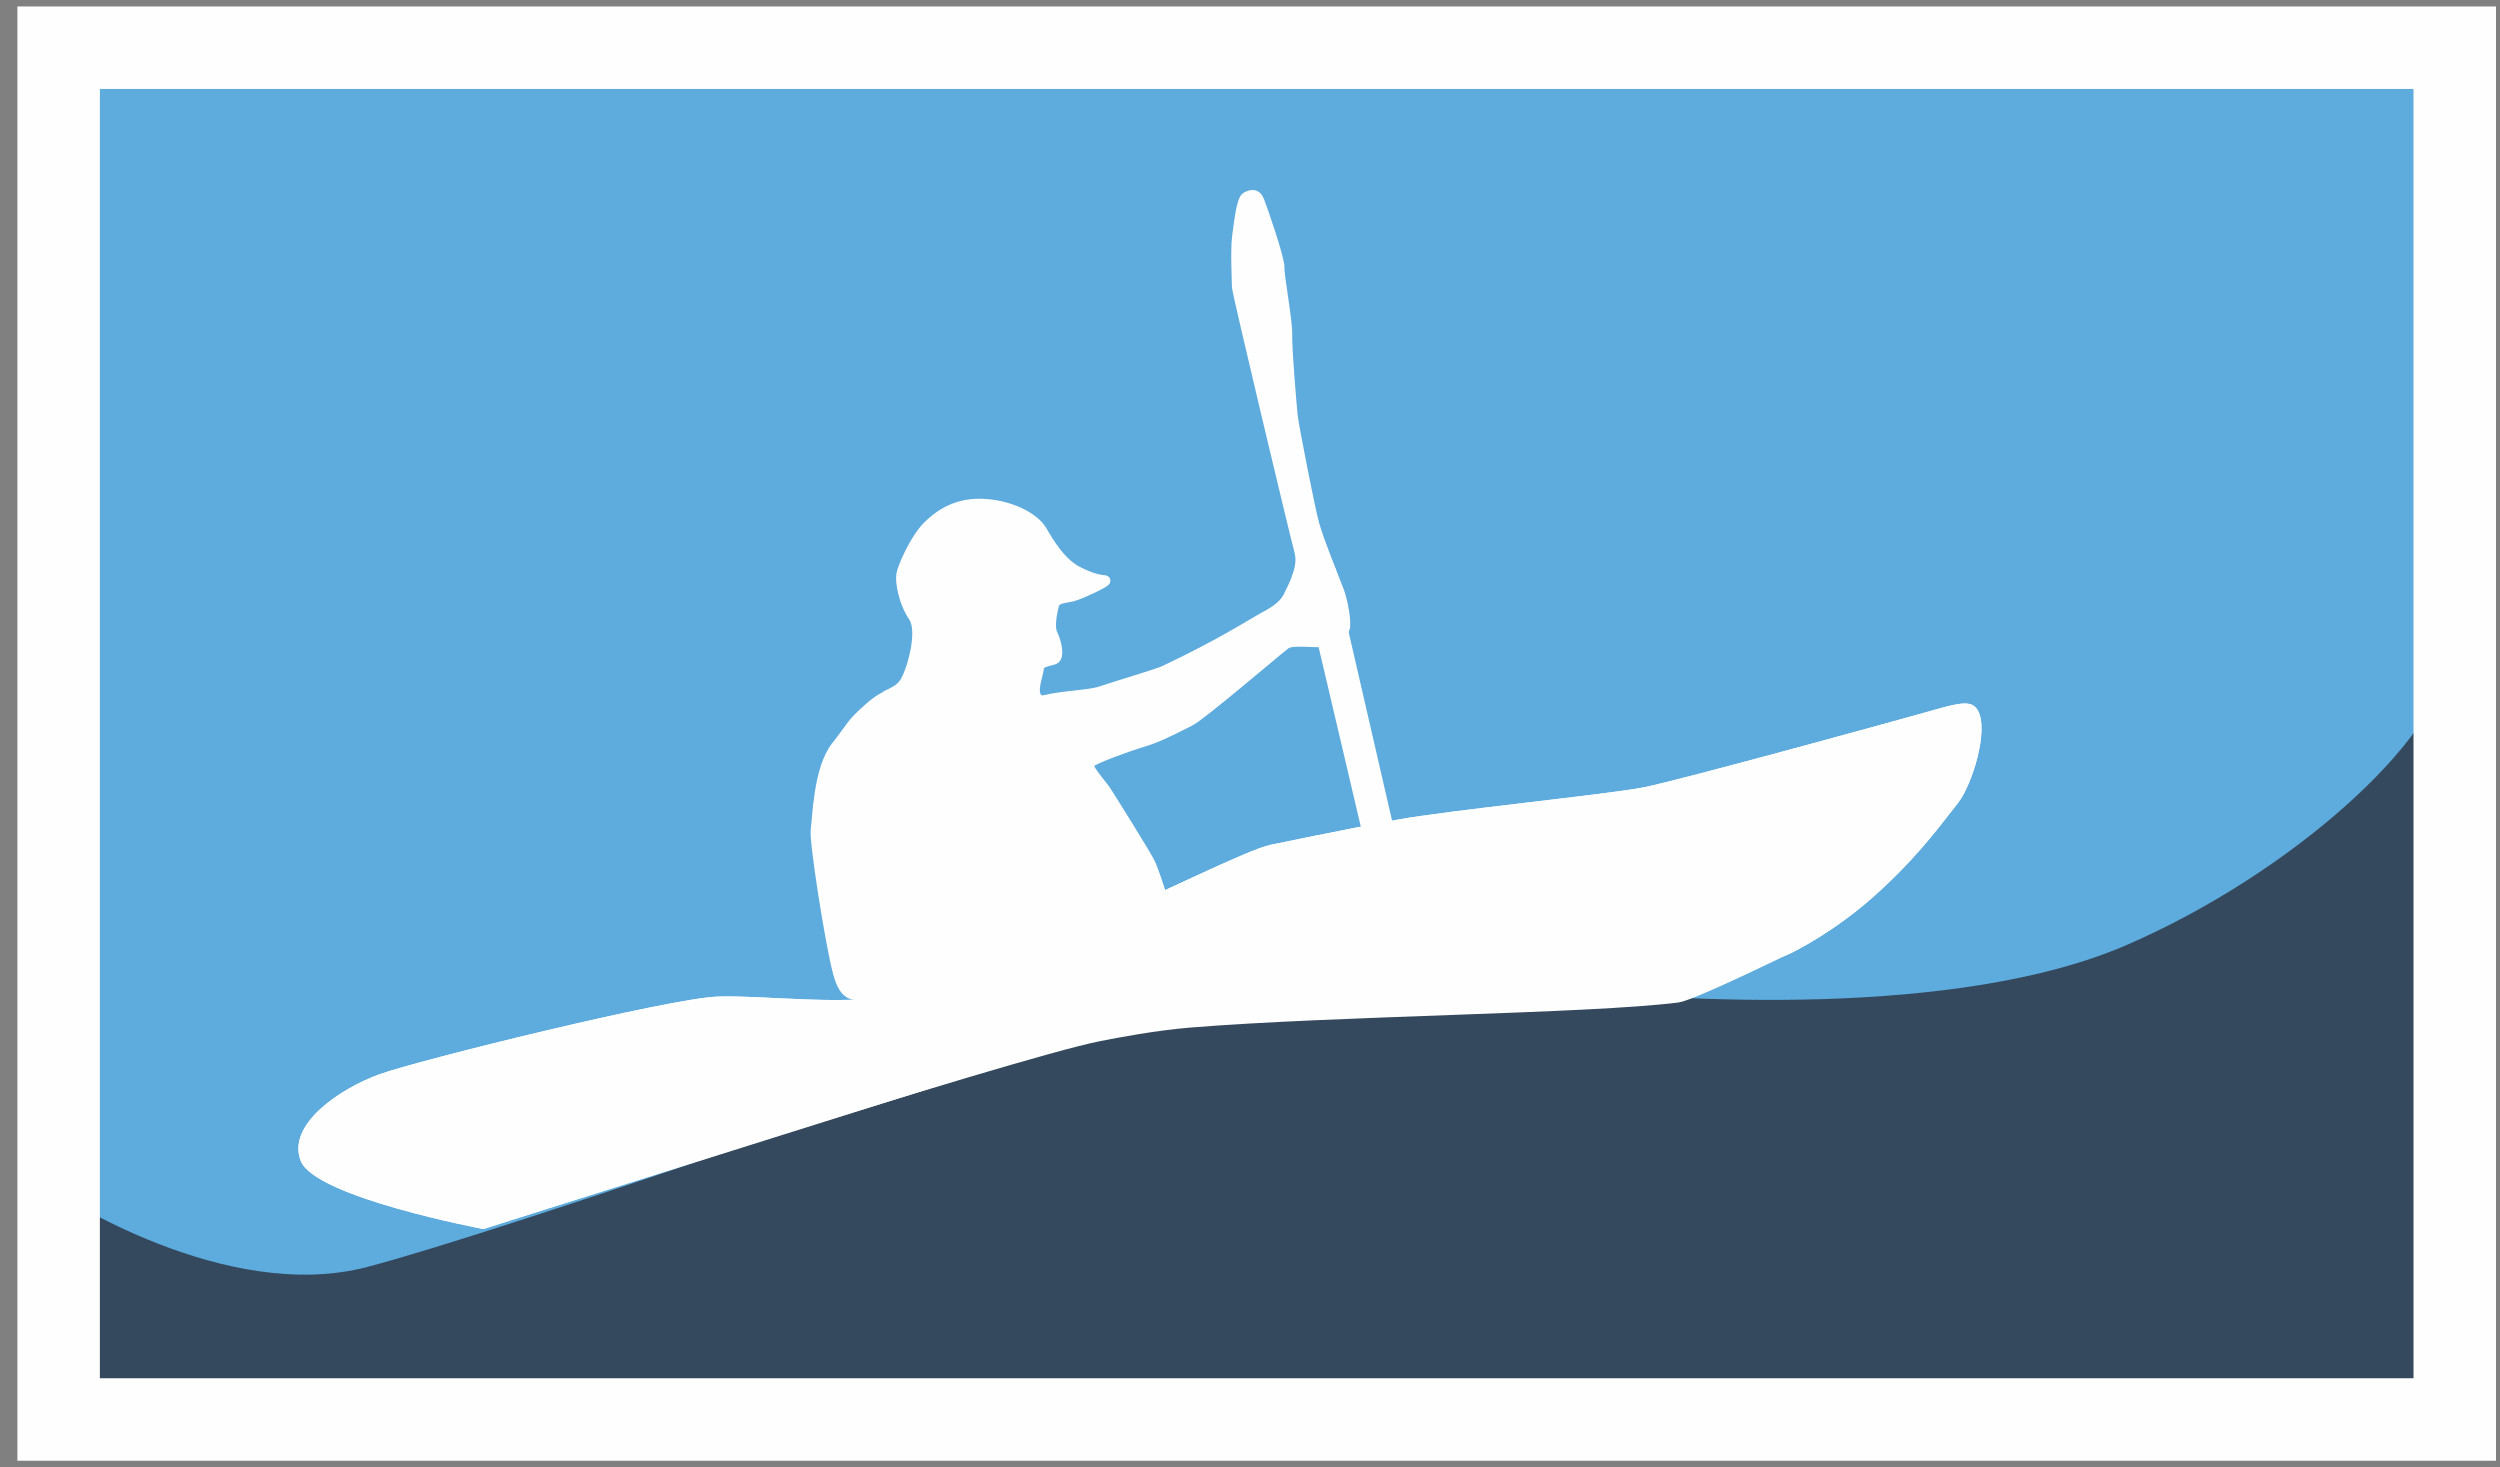 <?xml version="1.0" encoding="UTF-8"?>
<svg width="138px" height="81px" viewBox="0 0 138 81" version="1.1" xmlns="http://www.w3.org/2000/svg" xmlns:xlink="http://www.w3.org/1999/xlink">
    <rect x="0" y="0" width="138" height="81" fill="#808080" stroke="none"/>
    <title>Group</title>
    <g id="Page-1" stroke="none" stroke-width="1" fill="none" fill-rule="evenodd">
        <g id="dckayak-logos-2-copy" transform="translate(-246, -161)">
            <g id="Group" transform="translate(248.498, 163.633)">
                <path d="M133.004,33.772 C133.004,33.772 124.815,49.992 102.888,52.053 C80.801,54.129 68.296,48.121 65.256,48.691 C62.216,49.261 42.931,56.006 35.141,59.426 C27.351,62.846 11.39,66.75 10.512,66.694 C4.712,66.323 4.979,61.516 1.487,59.545 C-1.345,57.946 0.738,75.723 0.738,75.723 L133.004,75.723 L133.004,33.772" id="Fill-33" fill="#34495D"></path>
                <path d="M0.668,0.183 L0.668,63.221 C0.668,63.221 9.919,69.374 17.781,67.302 C25.643,65.23 52.516,55.8 52.516,55.8 C52.516,55.8 74.635,50.837 82.404,51.791 C90.172,52.743 105.656,53.531 114.871,49.541 C124.086,45.55 132.148,38.132 132.541,33.956 C132.934,29.78 132.934,0.183 132.934,0.183 L0.668,0.183 Z" id="Fill-34" fill="#5EABDD"></path>
                <path d="M106.675,36.58 C107.305,37.674 106.366,40.685 105.584,41.689 C104.347,43.278 103.142,44.883 100.915,46.867 C98.9,48.662 96.746,49.834 95.999,50.144 C95.418,50.386 90.17,51.023 83.784,51.732 C72.889,52.94 58.68,54.354 58.68,54.354 L24.187,65.209 C24.187,65.209 14.916,63.468 14.109,61.461 C13.302,59.454 16.26,57.463 18.437,56.672 C20.614,55.88 34.441,52.481 37.087,52.381 C39.733,52.281 44.792,52.995 47.502,52.154 C48.794,51.753 52.859,50.436 57.03,48.655 C61.605,46.701 66.308,44.278 67.671,43.994 C67.671,43.994 71.861,43.124 74.624,42.616 C77.387,42.107 86.243,41.218 88.209,40.834 C90.175,40.451 102.968,36.933 104.403,36.518 C105.903,36.084 106.391,36.088 106.675,36.58" id="Fill-35" fill="#FEFEFE"></path>
                <path d="M106.675,36.58 C107.305,37.674 106.366,40.685 105.584,41.689 C104.347,43.278 103.142,44.883 100.915,46.867 C98.9,48.662 96.746,49.834 95.999,50.144 C95.807,50.224 90.997,52.598 90.146,52.705 C85.167,53.333 71.273,53.432 63.202,54.089 C61.34,54.24 59.214,54.643 58.232,54.837 C53.406,55.789 24.187,65.209 24.187,65.209 C24.187,65.209 14.916,63.468 14.109,61.461 C13.302,59.454 16.26,57.463 18.437,56.672 C20.614,55.88 34.441,52.481 37.087,52.381 C39.733,52.281 44.792,52.995 47.502,52.154 C48.794,51.753 52.859,50.436 57.03,48.655 C61.605,46.701 66.308,44.278 67.671,43.994 C67.671,43.994 71.861,43.124 74.624,42.616 C77.387,42.107 86.243,41.218 88.209,40.834 C90.175,40.451 102.968,36.933 104.403,36.518 C105.903,36.084 106.391,36.088 106.675,36.58" id="Fill-36" fill="#FEFEFE"></path>
                <path d="M45.615,52.228 C44.732,52.274 44.168,52.611 43.749,50.999 C43.33,49.387 42.443,43.779 42.538,43.162 C42.633,42.544 42.68,39.82 43.654,38.581 C44.628,37.343 44.423,37.393 45.46,36.464 C46.497,35.535 47.098,35.68 47.502,34.944 C47.905,34.208 48.452,32.165 47.929,31.405 C47.407,30.645 47.191,29.519 47.264,29.078 C47.335,28.653 48.013,27.113 48.713,26.418 C49.203,25.932 50.107,25.158 51.634,25.183 C53.162,25.208 54.573,25.908 55.007,26.655 C55.44,27.402 56.076,28.444 56.978,28.912 C57.88,29.379 58.34,29.387 58.498,29.41 C58.691,29.439 57.097,30.194 56.669,30.289 C56.242,30.384 55.767,30.384 55.672,30.764 C55.577,31.144 55.396,31.984 55.6,32.379 C55.805,32.775 56.004,33.638 55.695,33.757 C55.387,33.875 54.888,33.875 54.84,34.255 C54.793,34.635 54.494,35.358 54.674,35.775 C54.855,36.192 54.935,36.037 55.838,35.894 C56.74,35.752 57.809,35.704 58.332,35.514 C58.854,35.324 61.388,34.579 61.771,34.398 C64.835,32.95 66.543,31.843 67.204,31.477 C67.62,31.246 68.33,30.907 68.639,30.265 C68.777,29.979 68.958,29.626 69.095,29.248 C69.265,28.778 69.368,28.269 69.235,27.795 C68.995,26.94 65.789,13.474 65.789,13.213 C65.789,12.952 65.701,11.118 65.799,10.426 C65.897,9.733 66.029,8.392 66.301,8.249 C66.573,8.107 66.834,8.035 67,8.439 C67.167,8.843 68.14,11.669 68.117,12.12 C68.093,12.572 68.578,15.149 68.549,15.855 C68.52,16.562 68.793,19.756 68.847,20.296 C68.9,20.837 69.805,25.459 70.04,26.299 C70.311,27.265 71.057,29.078 71.407,29.992 C71.587,30.459 71.858,31.762 71.709,32.094 C71.558,32.426 71.204,32.683 70.634,32.781 C70.064,32.878 68.837,32.64 68.453,32.925 C68.069,33.21 63.828,36.837 63.198,37.157 C61.81,37.861 61.318,38.093 60.529,38.331 C59.74,38.568 57.913,39.235 57.637,39.472 C57.385,39.689 58.284,40.62 58.545,41.024 C58.807,41.428 60.826,44.639 61.015,45.076 C61.19,45.479 61.488,46.392 61.488,46.392 C61.488,46.392 54.44,50.085 52.038,50.924 C50.417,51.49 47.458,52.131 45.615,52.228" id="Fill-37" fill="#FEFEFE"></path>
                <path d="M45.615,52.228 C44.732,52.274 44.168,52.611 43.749,50.999 C43.33,49.387 42.443,43.779 42.538,43.162 C42.633,42.544 42.68,39.82 43.654,38.581 C44.628,37.343 44.423,37.393 45.46,36.464 C46.497,35.535 47.098,35.68 47.502,34.944 C47.905,34.208 48.452,32.165 47.929,31.405 C47.407,30.645 47.191,29.519 47.264,29.078 C47.335,28.653 48.013,27.113 48.713,26.418 C49.203,25.932 50.107,25.158 51.634,25.183 C53.162,25.208 54.573,25.908 55.007,26.655 C55.44,27.402 56.076,28.444 56.978,28.912 C57.88,29.379 58.34,29.387 58.498,29.41 C58.691,29.439 57.097,30.194 56.669,30.289 C56.242,30.384 55.767,30.384 55.672,30.764 C55.577,31.144 55.396,31.984 55.6,32.379 C55.805,32.775 56.004,33.638 55.695,33.757 C55.387,33.875 54.888,33.875 54.84,34.255 C54.793,34.635 54.494,35.358 54.674,35.775 C54.855,36.192 54.935,36.037 55.838,35.894 C56.74,35.752 57.809,35.704 58.332,35.514 C58.854,35.324 61.388,34.579 61.771,34.398 C64.835,32.95 66.543,31.843 67.204,31.477 C67.62,31.246 68.33,30.907 68.639,30.265 C68.777,29.979 68.958,29.626 69.095,29.248 C69.265,28.778 69.368,28.269 69.235,27.795 C68.995,26.94 65.789,13.474 65.789,13.213 C65.789,12.952 65.701,11.118 65.799,10.426 C65.897,9.733 66.029,8.392 66.301,8.249 C66.573,8.107 66.834,8.035 67,8.439 C67.167,8.843 68.14,11.669 68.117,12.12 C68.093,12.572 68.578,15.149 68.549,15.855 C68.52,16.562 68.793,19.756 68.847,20.296 C68.9,20.837 69.805,25.459 70.04,26.299 C70.311,27.265 71.057,29.078 71.407,29.992 C71.587,30.459 71.858,31.762 71.709,32.094 C71.558,32.426 71.204,32.683 70.634,32.781 C70.064,32.878 68.837,32.64 68.453,32.925 C68.069,33.21 63.828,36.837 63.198,37.157 C61.81,37.861 61.318,38.093 60.529,38.331 C59.74,38.568 57.913,39.235 57.637,39.472 C57.385,39.689 58.284,40.62 58.545,41.024 C58.807,41.428 60.826,44.639 61.015,45.076 C61.19,45.479 61.488,46.392 61.488,46.392 C61.488,46.392 54.44,50.085 52.038,50.924 C50.417,51.49 47.458,52.131 45.615,52.228 Z" id="Stroke-38" stroke="#FEFEFE" stroke-width="0.57"></path>
                <path d="M53.299,40.675 C53.299,40.675 52.645,41.947 52.181,42.33 C51.634,42.782 50.042,43.939 48.501,44.12 C46.959,44.302 45.715,44.798 45.049,43.834" id="Stroke-39" stroke="#FEFEFE" stroke-width="0.57"></path>
                <path d="M45.46,36.464 C45.46,36.464 44.272,39.281 44.272,39.855 C44.272,40.43 44.362,42.123 44.697,42.951 C45.032,43.779 44.953,43.718 45.143,43.954" id="Stroke-40" stroke="#FEFEFE" stroke-width="0.57"></path>
                <path d="M51.943,42.306 C51.943,42.306 51.658,41.023 51.943,40.145 C52.228,39.267 52.75,38.245 52.727,37.413 C52.703,36.583 53.208,36.178 52.851,36.2 C52.494,36.224 50.946,35.965 50.28,35.705 C49.616,35.443 49.164,35.252 48.476,35.419 C47.787,35.586 46.881,35.535 46.406,35.795" id="Stroke-41" stroke="#FEFEFE" stroke-width="0.57"></path>
                <line x1="55.032" y1="36.025" x2="52.726" y2="36.226" id="Stroke-42" stroke="#FEFEFE" stroke-width="0.57"></line>
                <path d="M57.637,39.472 C55.043,40.279 55.299,40.203 54.347,40.426 C53.435,40.64 52.037,40.977 52.037,40.977" id="Stroke-43" stroke="#FEFEFE" stroke-width="0.57"></path>
                <path d="M56.513,30.32 C56.513,30.32 54.366,29.505 53.534,29.6 C52.703,29.695 51.231,29.818 50.494,30.172 C49.758,30.526 48.392,31.025 47.775,31.049" id="Stroke-44" stroke="#FEFEFE" stroke-width="0.57"></path>
                <polygon id="Fill-45" fill="#FEFEFE" points="74.03 42.573 71.672 32.333 70.55 32.652 70.55 32.949 72.866 42.805"></polygon>
                <polygon id="Stroke-46" stroke="#FEFEFE" stroke-width="0.57" points="74.03 42.573 71.672 32.333 70.55 32.652 70.55 32.949 72.866 42.805"></polygon>
                <path d="M70.986,28.917 C70.799,28.514 70.245,28.409 70.013,28.483 C69.761,28.563 69.202,28.907 69.095,29.248" id="Stroke-47" stroke="#FEFEFE" stroke-width="0.57"></path>
                <polygon id="Stroke-48" stroke="#FEFEFE" stroke-width="4.553" points="0.738 75.723 133.004 75.723 133.004 0 0.738 0"></polygon>
            </g>
        </g>
    </g>
</svg>